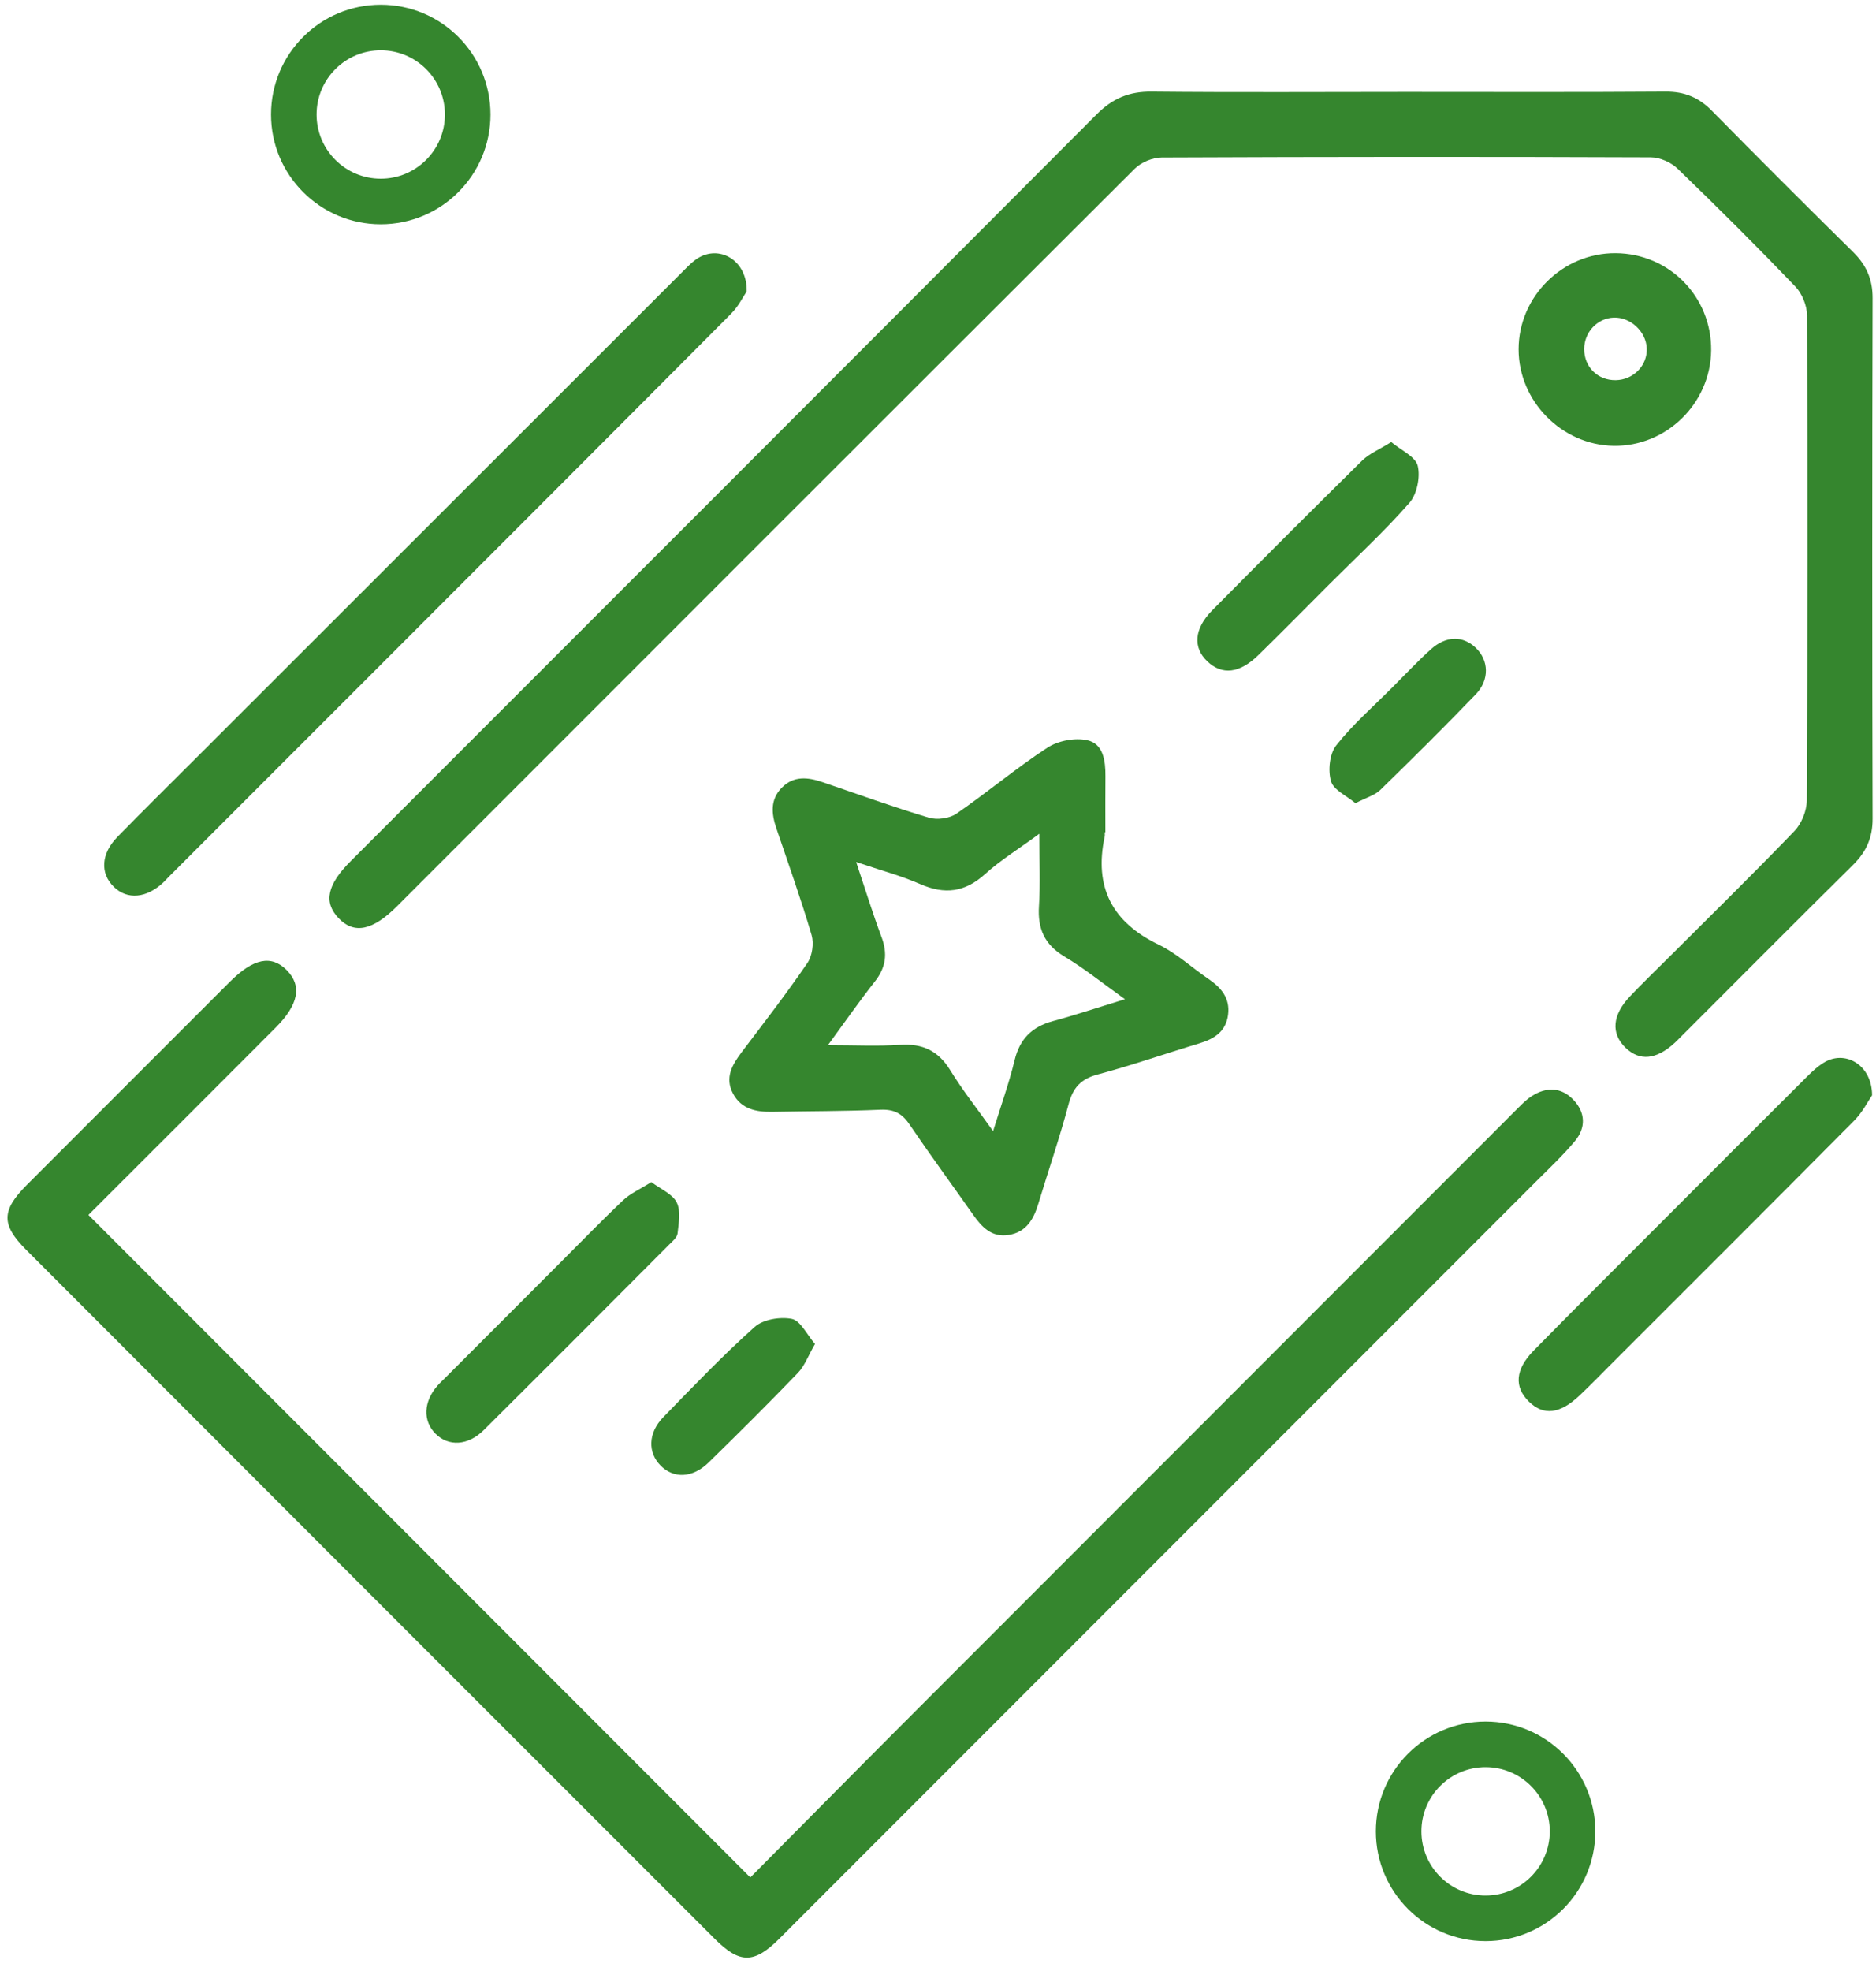 <svg width="60" height="63" viewBox="0 0 60 63" fill="none" xmlns="http://www.w3.org/2000/svg">
<path d="M44.954 2.938C47.727 2.938 50.501 2.949 53.274 2.929C53.874 2.925 54.333 3.115 54.751 3.54C56.245 5.058 57.752 6.563 59.269 8.057C59.69 8.473 59.893 8.925 59.891 9.529C59.876 15.076 59.876 20.622 59.891 26.169C59.893 26.773 59.69 27.224 59.269 27.641C57.423 29.466 55.593 31.306 53.758 33.141C53.696 33.204 53.633 33.268 53.569 33.327C52.975 33.874 52.439 33.928 51.984 33.484C51.518 33.029 51.564 32.443 52.134 31.844C52.532 31.426 52.946 31.026 53.355 30.619C54.705 29.271 56.069 27.937 57.391 26.563C57.62 26.325 57.785 25.916 57.787 25.585C57.813 20.416 57.815 15.247 57.795 10.078C57.793 9.767 57.634 9.382 57.419 9.157C56.19 7.877 54.934 6.624 53.655 5.392C53.443 5.187 53.086 5.029 52.795 5.029C47.581 5.008 42.368 5.012 37.153 5.034C36.861 5.036 36.497 5.189 36.291 5.393C28.419 13.241 20.562 21.101 12.704 28.961C11.923 29.742 11.332 29.871 10.831 29.35C10.339 28.836 10.463 28.278 11.218 27.523C19.172 19.57 27.127 11.622 35.071 3.658C35.579 3.148 36.11 2.92 36.834 2.929C39.542 2.956 42.248 2.938 44.954 2.938Z" fill="#35862E"/>
<path d="M2.828 38.833C9.904 45.911 16.923 52.934 23.997 60.01C25.563 58.433 27.166 56.809 28.778 55.195C35.379 48.589 41.983 41.985 48.587 35.381C48.713 35.256 48.842 35.129 48.991 35.035C49.459 34.736 49.932 34.746 50.321 35.153C50.712 35.56 50.726 36.05 50.367 36.477C49.984 36.936 49.545 37.347 49.122 37.77C41.06 45.833 32.997 53.894 24.935 61.957C24.125 62.768 23.666 62.779 22.861 61.974C15.518 54.637 8.176 47.296 0.839 39.951C0.032 39.145 0.045 38.69 0.855 37.877C3.02 35.713 5.183 33.546 7.349 31.384C8.105 30.628 8.679 30.514 9.171 31.01C9.663 31.507 9.553 32.108 8.819 32.843C6.815 34.854 4.805 36.858 2.828 38.833Z" fill="#35862E"/>
<path d="M35.333 26.605C35.333 26.649 35.34 26.696 35.331 26.738C34.986 28.352 35.563 29.477 37.061 30.196C37.632 30.47 38.114 30.927 38.647 31.288C39.059 31.568 39.347 31.905 39.277 32.439C39.205 32.983 38.827 33.209 38.348 33.353C37.265 33.679 36.197 34.053 35.106 34.344C34.563 34.489 34.314 34.77 34.174 35.302C33.89 36.372 33.527 37.42 33.207 38.481C33.056 38.979 32.816 39.388 32.256 39.474C31.713 39.559 31.399 39.218 31.119 38.82C30.443 37.859 29.747 36.912 29.087 35.939C28.848 35.586 28.588 35.453 28.157 35.471C27.006 35.521 25.851 35.516 24.698 35.538C24.182 35.547 23.71 35.451 23.445 34.957C23.17 34.445 23.421 34.027 23.729 33.62C24.44 32.684 25.158 31.752 25.821 30.783C25.978 30.555 26.035 30.157 25.958 29.89C25.619 28.742 25.217 27.615 24.832 26.482C24.674 26.016 24.626 25.564 25.003 25.178C25.385 24.789 25.84 24.841 26.304 24.999C27.437 25.386 28.562 25.793 29.708 26.136C29.972 26.215 30.366 26.161 30.591 26.007C31.576 25.329 32.498 24.553 33.498 23.899C33.839 23.676 34.378 23.573 34.773 23.66C35.287 23.772 35.358 24.316 35.355 24.807C35.349 25.406 35.353 26.005 35.353 26.604C35.347 26.605 35.34 26.605 35.333 26.605ZM33.24 26.651C32.582 27.134 32 27.491 31.503 27.941C30.858 28.523 30.211 28.6 29.43 28.258C28.815 27.989 28.157 27.816 27.382 27.552C27.684 28.455 27.916 29.212 28.194 29.951C28.393 30.481 28.334 30.925 27.98 31.373C27.481 32.006 27.019 32.671 26.479 33.408C27.336 33.408 28.063 33.445 28.785 33.397C29.506 33.349 30.009 33.585 30.392 34.209C30.782 34.845 31.25 35.434 31.762 36.155C32.02 35.319 32.275 34.613 32.45 33.889C32.614 33.207 33.006 32.821 33.669 32.64C34.41 32.439 35.137 32.196 35.979 31.938C35.268 31.43 34.681 30.956 34.039 30.571C33.404 30.19 33.183 29.682 33.229 28.967C33.275 28.248 33.24 27.526 33.24 26.651Z" fill="#35862E"/>
<path d="M23.881 9.315C23.775 9.47 23.62 9.791 23.38 10.03C19.705 13.723 16.019 17.406 12.334 21.092C10.03 23.396 7.723 25.701 5.419 28.005C5.356 28.068 5.297 28.134 5.233 28.197C4.691 28.713 4.07 28.77 3.637 28.344C3.197 27.911 3.23 27.287 3.755 26.751C4.593 25.894 5.446 25.054 6.292 24.209C11.498 19.005 16.706 13.803 21.914 8.601C22.054 8.461 22.201 8.315 22.373 8.221C23.065 7.842 23.904 8.354 23.881 9.315Z" fill="#35862E"/>
<path d="M59.875 35.009C59.748 35.193 59.569 35.552 59.3 35.821C56.726 38.415 54.14 40.994 51.555 43.577C51.211 43.921 50.872 44.271 50.518 44.605C49.888 45.201 49.363 45.258 48.893 44.794C48.423 44.328 48.46 43.772 49.052 43.169C50.402 41.795 51.767 40.438 53.128 39.075C54.678 37.523 56.227 35.972 57.78 34.427C57.966 34.241 58.167 34.051 58.395 33.929C59.066 33.576 59.873 34.068 59.875 35.009Z" fill="#35862E"/>
<path d="M51.673 8.092C53.387 8.103 54.744 9.483 54.728 11.198C54.711 12.893 53.293 14.28 51.603 14.25C49.947 14.221 48.569 12.821 48.569 11.165C48.569 9.477 49.98 8.081 51.673 8.092ZM51.677 12.152C52.242 12.143 52.694 11.679 52.668 11.13C52.644 10.594 52.143 10.131 51.609 10.152C51.086 10.172 50.667 10.618 50.667 11.158C50.667 11.732 51.102 12.161 51.677 12.152Z" fill="#35862E"/>
<path d="M20.832 37.783C21.138 38.014 21.509 38.164 21.643 38.434C21.779 38.702 21.707 39.093 21.671 39.425C21.656 39.555 21.503 39.681 21.394 39.789C19.421 41.768 17.45 43.746 15.468 45.714C14.967 46.211 14.344 46.239 13.932 45.83C13.515 45.417 13.543 44.794 14 44.282C14.073 44.199 14.156 44.124 14.234 44.046C15.457 42.823 16.678 41.6 17.901 40.377C18.576 39.703 19.239 39.017 19.932 38.362C20.164 38.144 20.471 38.012 20.832 37.783Z" fill="#35862E"/>
<path d="M44.496 14.129C44.813 14.396 45.271 14.595 45.343 14.888C45.43 15.249 45.319 15.798 45.076 16.074C44.273 16.99 43.372 17.819 42.51 18.681C41.756 19.434 41.012 20.193 40.249 20.937C39.643 21.529 39.085 21.587 38.614 21.14C38.148 20.7 38.188 20.099 38.768 19.511C40.36 17.903 41.959 16.304 43.571 14.716C43.799 14.497 44.114 14.368 44.496 14.129Z" fill="#35862E"/>
<path d="M43.352 25.673C43.072 25.438 42.652 25.253 42.569 24.97C42.468 24.625 42.523 24.096 42.736 23.826C43.269 23.151 43.927 22.579 44.536 21.967C44.944 21.56 45.338 21.138 45.765 20.753C46.255 20.315 46.786 20.315 47.198 20.705C47.615 21.101 47.648 21.726 47.2 22.192C46.202 23.229 45.179 24.244 44.148 25.248C43.971 25.421 43.694 25.495 43.352 25.673Z" fill="#35862E"/>
<path d="M26.066 42.958C25.849 43.333 25.735 43.658 25.519 43.882C24.583 44.855 23.625 45.807 22.66 46.749C22.148 47.248 21.546 47.266 21.129 46.846C20.715 46.428 20.724 45.806 21.208 45.304C22.165 44.321 23.115 43.326 24.136 42.414C24.407 42.171 24.954 42.081 25.326 42.156C25.602 42.213 25.801 42.652 26.066 42.958Z" fill="#35862E"/>
<path d="M12.178 0.151C10.24 0.151 8.668 1.722 8.668 3.66C8.668 5.598 10.24 7.169 12.178 7.169C14.116 7.169 15.687 5.598 15.687 3.66C15.685 1.722 14.116 0.151 12.178 0.151ZM12.178 5.712C11.045 5.712 10.125 4.793 10.125 3.66C10.125 2.527 11.045 1.608 12.178 1.608C13.311 1.608 14.23 2.527 14.23 3.66C14.23 4.793 13.311 5.712 12.178 5.712Z" fill="#35862E"/>
<path d="M47.513 55.027C45.575 55.027 44.004 56.598 44.004 58.536C44.004 60.474 45.575 62.045 47.513 62.045C49.451 62.045 51.023 60.474 51.023 58.536C51.021 56.598 49.45 55.027 47.513 55.027ZM47.513 60.588C46.38 60.588 45.461 59.669 45.461 58.536C45.461 57.403 46.38 56.484 47.513 56.484C48.646 56.484 49.566 57.403 49.566 58.536C49.566 59.669 48.646 60.588 47.513 60.588Z" fill="#35862E"/>
</svg>
